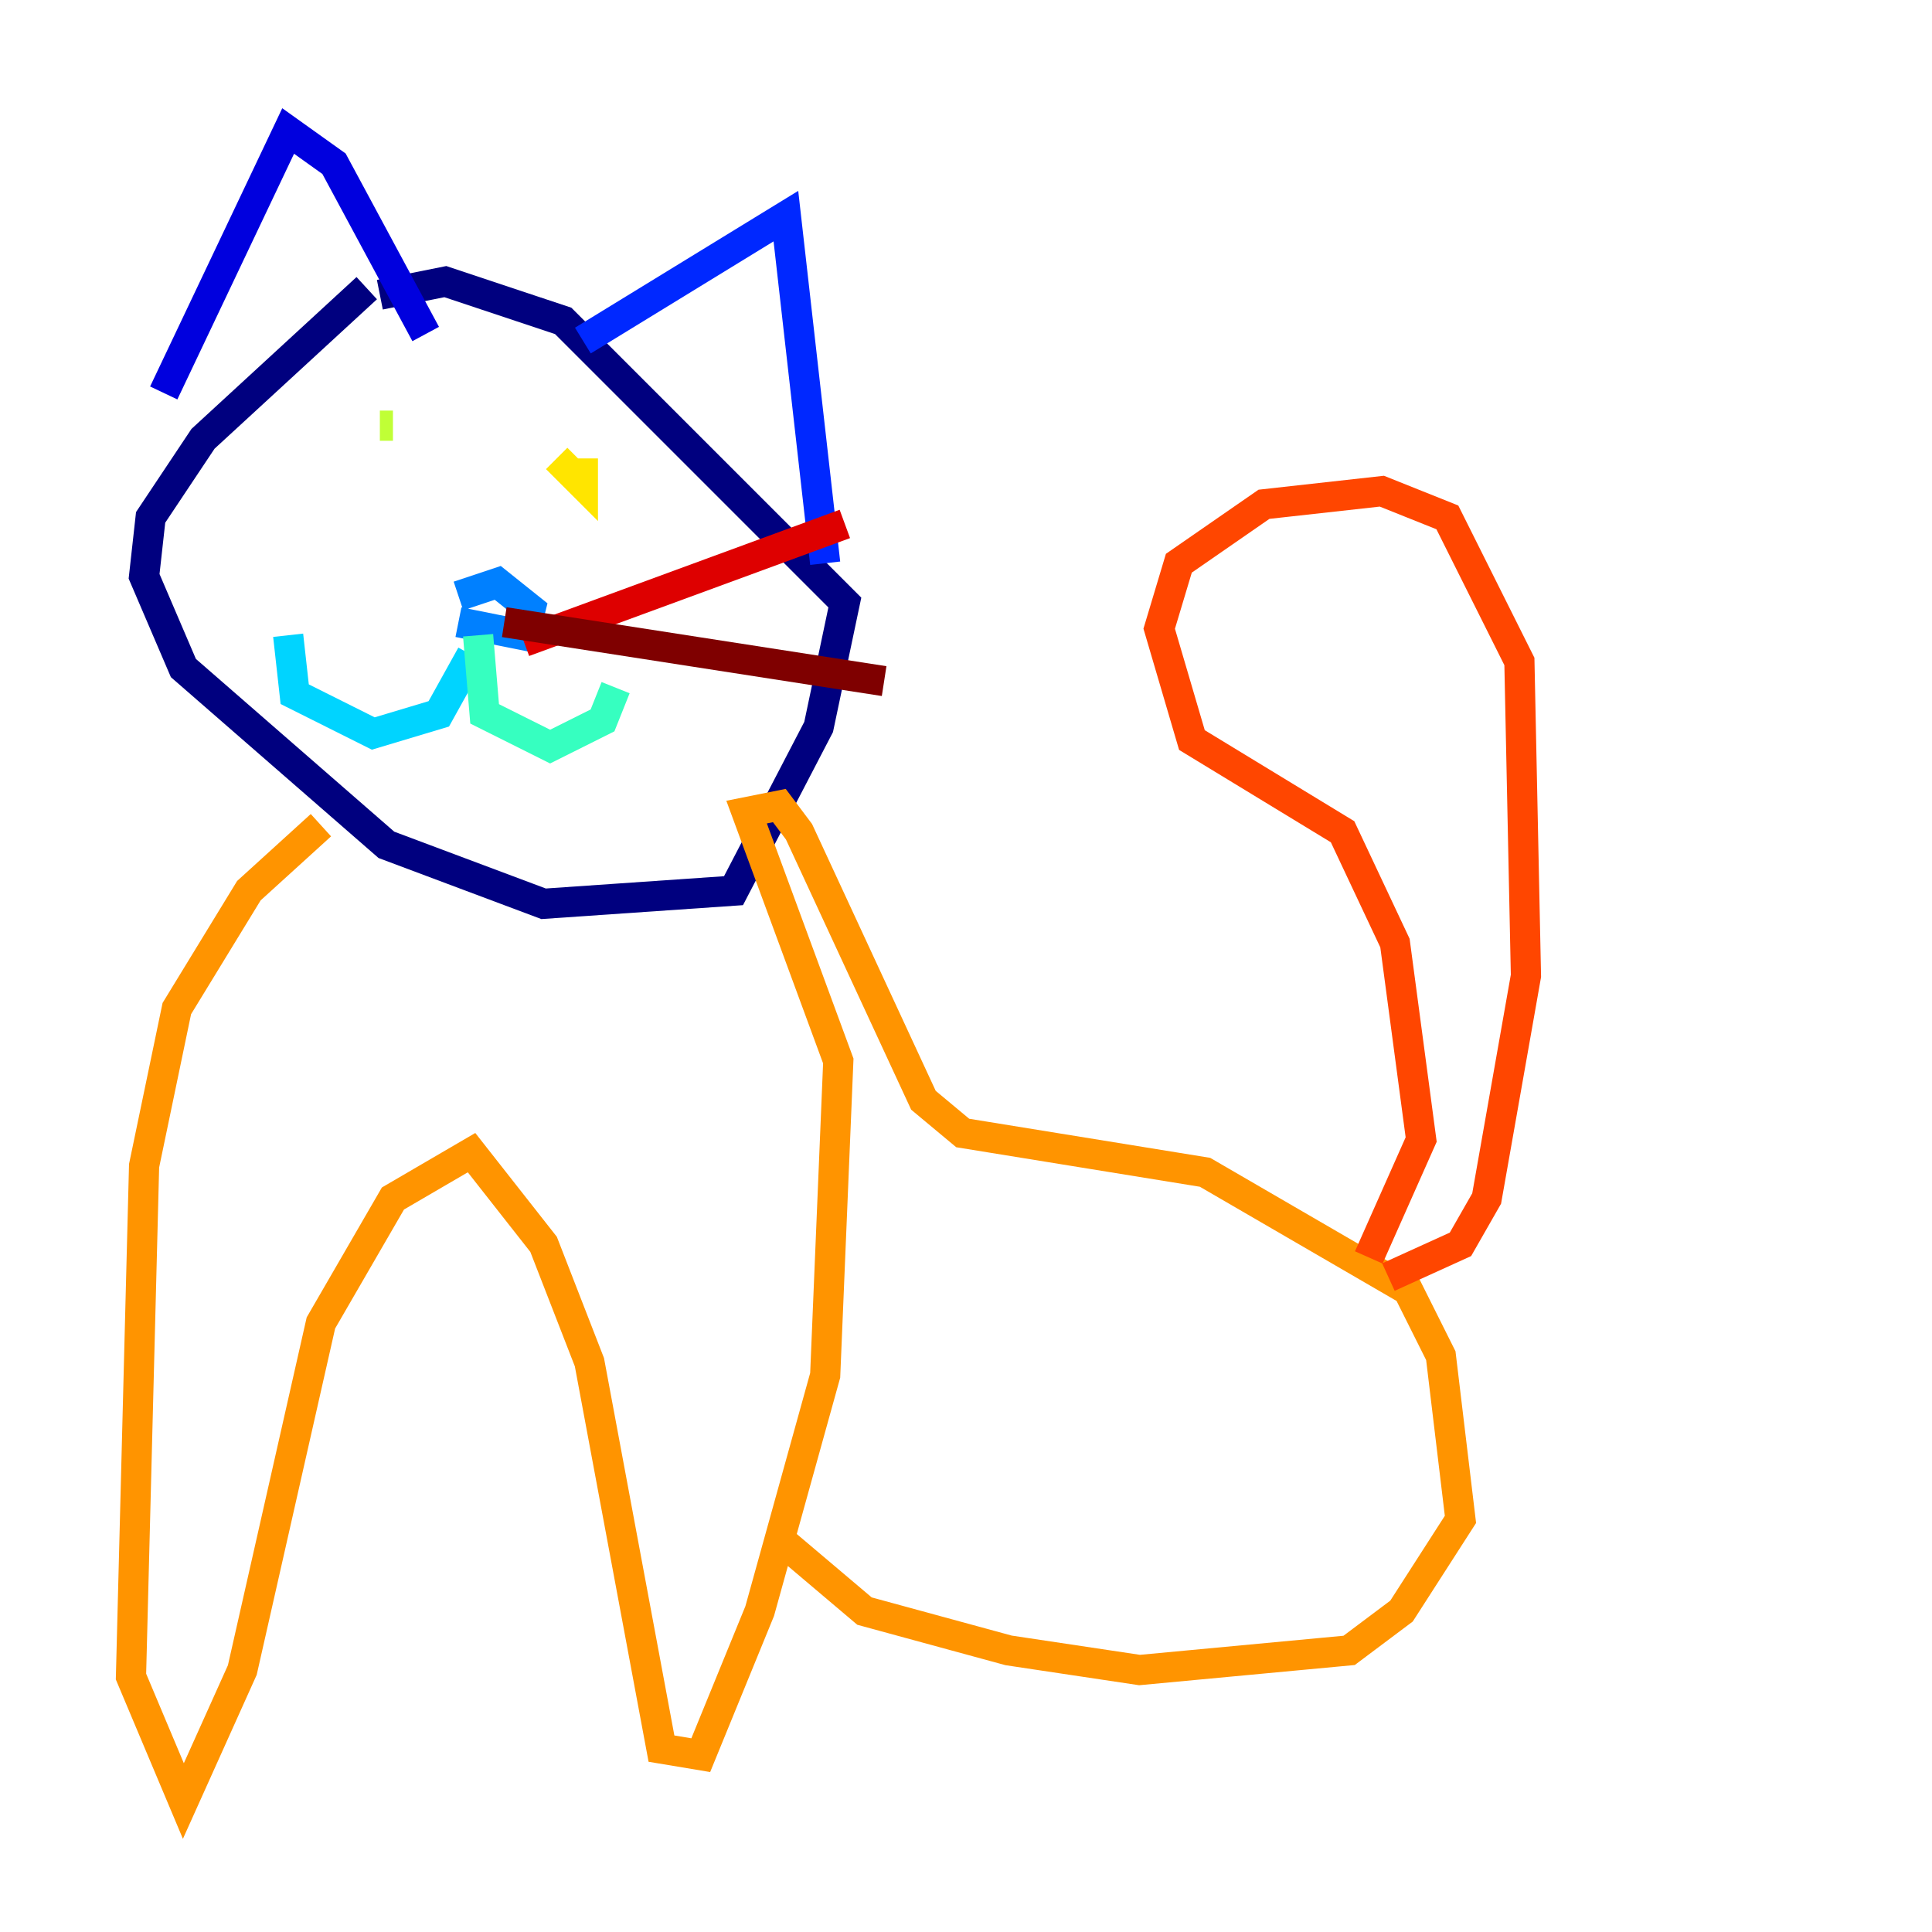 <?xml version="1.0" encoding="utf-8" ?>
<svg baseProfile="tiny" height="128" version="1.2" viewBox="0,0,128,128" width="128" xmlns="http://www.w3.org/2000/svg" xmlns:ev="http://www.w3.org/2001/xml-events" xmlns:xlink="http://www.w3.org/1999/xlink"><defs /><polyline fill="none" points="24.298,19.091 13.451,29.071 9.98,34.278 9.546,38.183 12.149,44.258 25.6,55.973 36.014,59.878 48.597,59.01 54.237,48.163 55.973,39.919 37.315,21.261 29.505,18.658 25.166,19.525" stroke="#00007f" stroke-width="2" /><polyline fill="none" points="10.848,26.034 19.091,8.678 22.129,10.848 28.203,22.129" stroke="#0000de" stroke-width="2" /><polyline fill="none" points="38.617,22.563 52.068,14.319 54.671,37.315" stroke="#0028ff" stroke-width="2" /><polyline fill="none" points="30.373,41.22 34.712,42.088 35.146,40.352 32.976,38.617 30.373,39.485" stroke="#0080ff" stroke-width="2" /><polyline fill="none" points="31.241,43.39 29.071,47.295 24.732,48.597 19.525,45.993 19.091,42.088" stroke="#00d4ff" stroke-width="2" /><polyline fill="none" points="31.675,42.088 32.108,47.295 36.447,49.464 39.919,47.729 40.786,45.559" stroke="#36ffc0" stroke-width="2" /><polyline fill="none" points="23.43,28.203 23.43,28.203" stroke="#7cff79" stroke-width="2" /><polyline fill="none" points="25.166,28.203 26.034,28.203" stroke="#c0ff36" stroke-width="2" /><polyline fill="none" points="36.881,30.373 38.617,32.108 38.617,30.373" stroke="#ffe500" stroke-width="2" /><polyline fill="none" points="21.261,54.671 16.488,59.01 11.715,66.82 9.546,77.234 8.678,111.078 12.149,119.322 16.054,110.644 21.261,87.647 26.034,79.403 31.241,76.366 36.014,82.441 39.051,90.251 43.824,115.851 46.427,116.285 50.332,106.739 54.671,91.119 55.539,70.291 49.464,53.803 51.634,53.37 52.936,55.105 61.18,72.895 63.783,75.064 79.837,77.668 93.288,85.478 95.458,89.817 96.759,100.664 92.854,106.739 89.383,109.342 75.498,110.644 66.82,109.342 57.275,106.739 51.634,101.966" stroke="#ff9400" stroke-width="2" /><polyline fill="none" points="91.986,84.61 96.759,82.441 98.495,79.403 101.098,64.651 100.664,43.824 95.891,34.278 91.552,32.542 83.742,33.41 78.102,37.315 76.8,41.654 78.969,49.031 88.949,55.105 92.42,62.481 94.156,75.498 90.685,83.308" stroke="#ff4600" stroke-width="2" /><polyline fill="none" points="34.712,42.522 55.973,34.712" stroke="#de0000" stroke-width="2" /><polyline fill="none" points="33.41,41.22 58.576,45.125" stroke="#7f0000" stroke-width="2" /></svg>